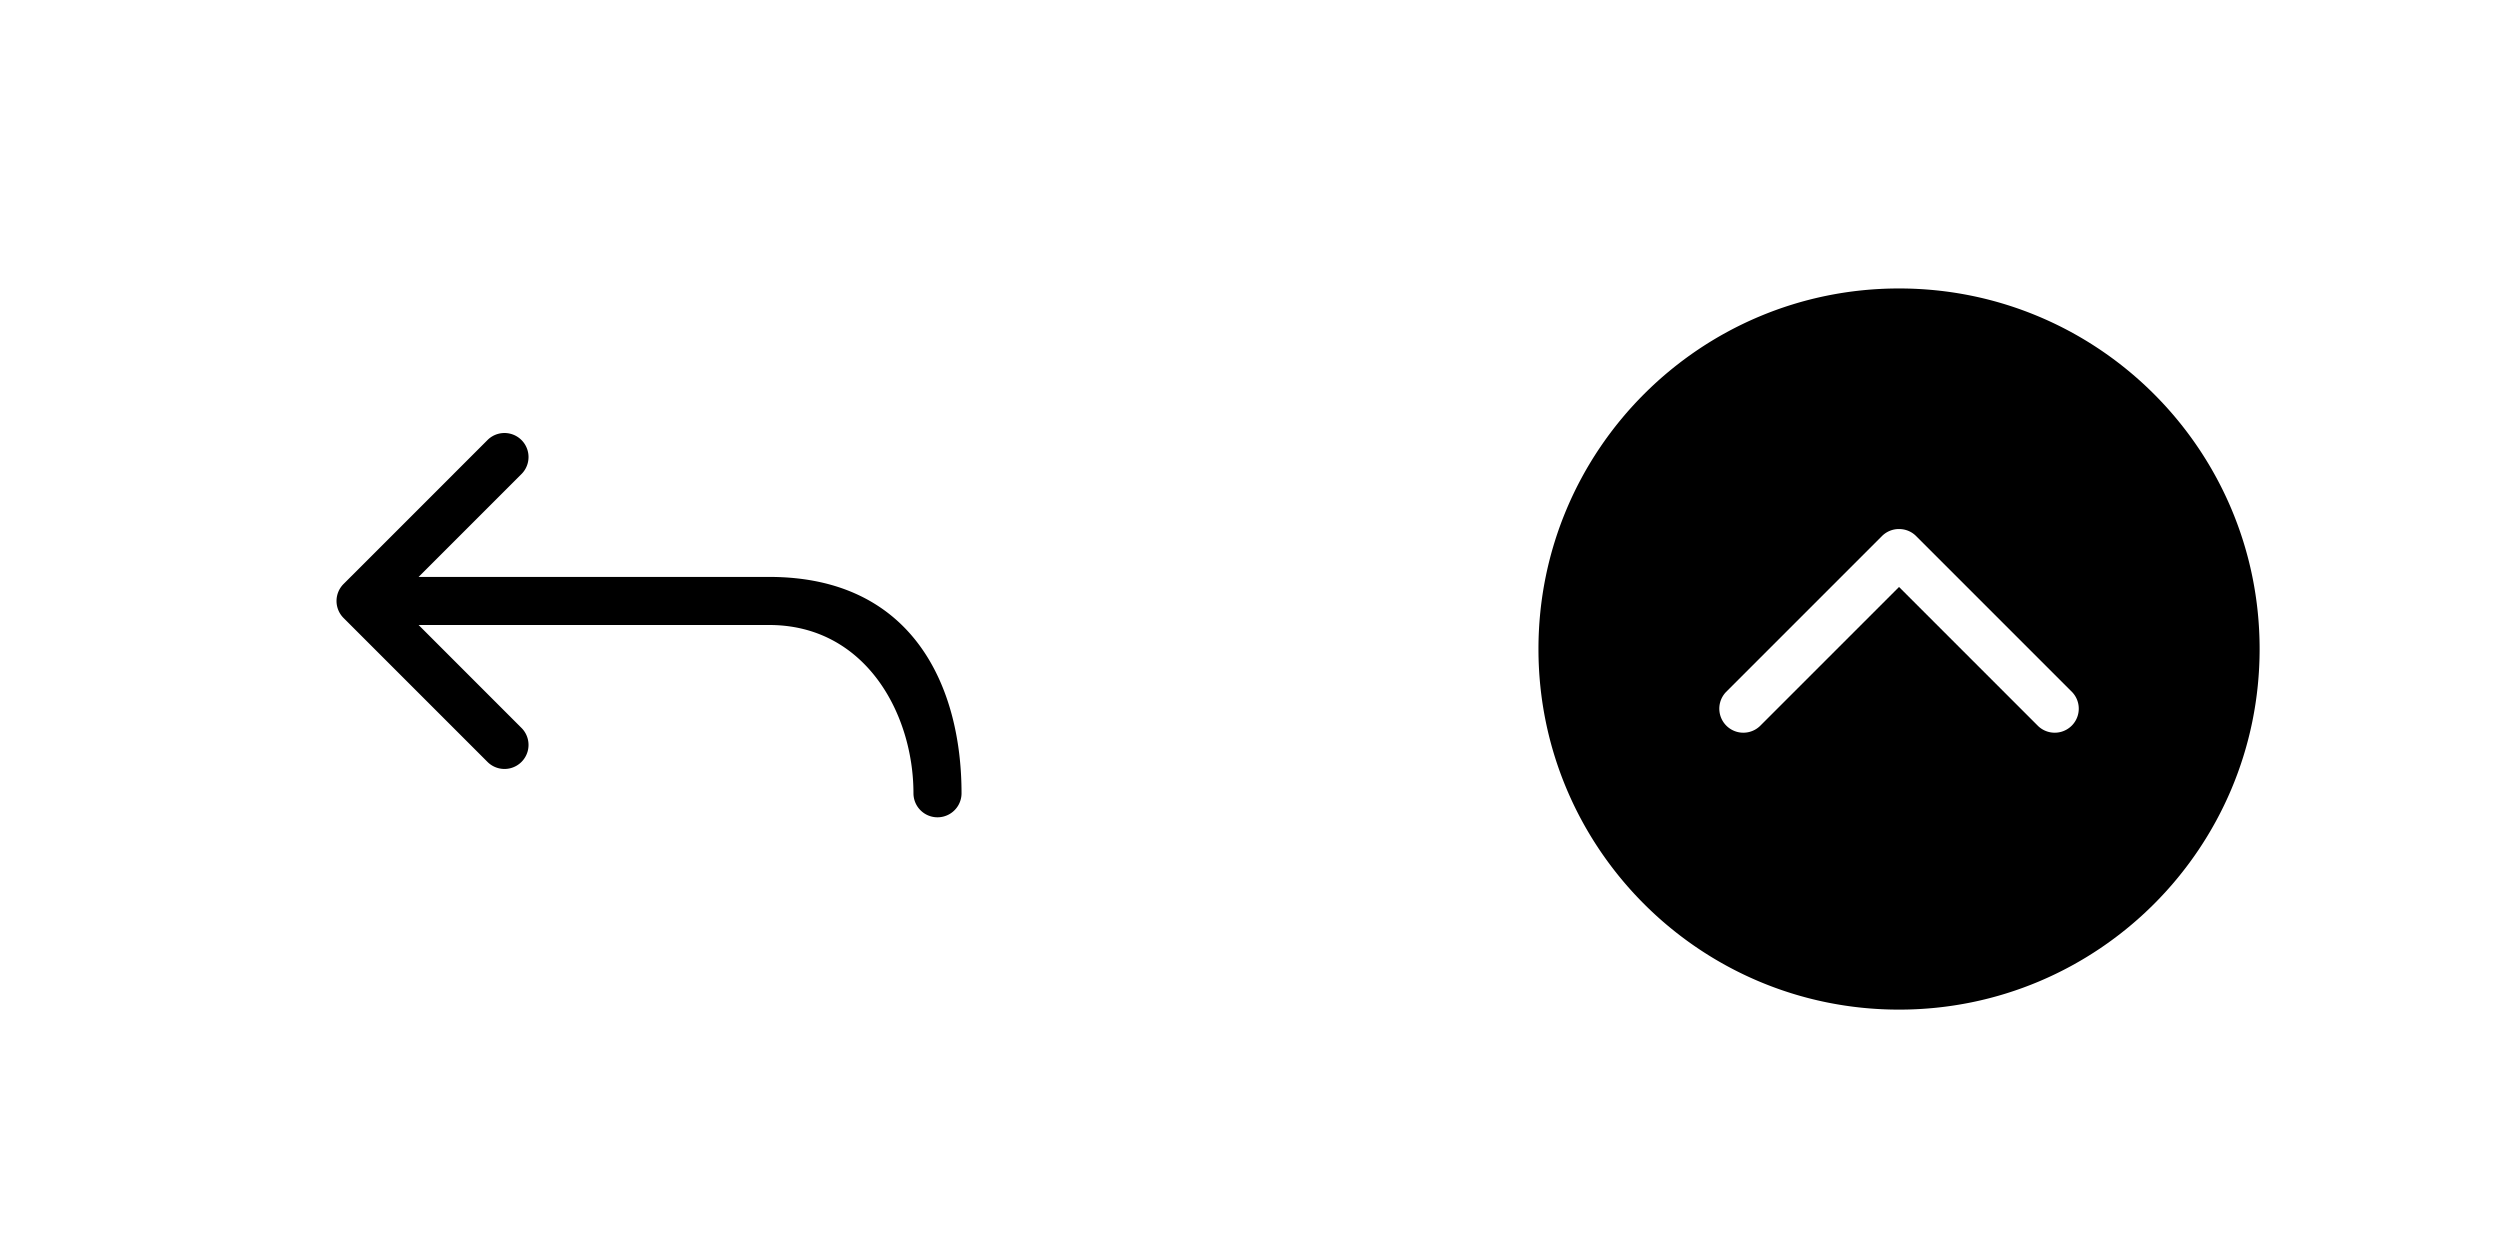 <svg width="104" height="52" xmlns="http://www.w3.org/2000/svg" xmlns:xlink="http://www.w3.org/1999/xlink"><view viewBox="0 0 52 52"/><svg width="52" height="52" viewBox="-10 -10 52 52" xmlns="http://www.w3.org/2000/svg"><path d="M4.292 15.708l6 6a1 1 0 001.414-1.414L7.414 16H22c4 0 6 3.692 6 7a1 1 0 002 0c0-4.412-2-9-8-9H7.414l4.292-4.292a1 1 0 00-1.414-1.414l-6 6a1 1 0 000 1.414z"/></svg><view viewBox="52 0 52 52"/><svg width="52" height="52" viewBox="-10 -10 52 52" x="52" xmlns="http://www.w3.org/2000/svg"><path d="M17 32c8.284 0 15-6.716 15-15S25.284 2 17 2 2 8.716 2 17s6.716 15 15 15zM9.804 18.786L16.29 12.3a.997.997 0 01.71-.292c.258 0 .514.096.71.292l6.486 6.486a1 1 0 01-1.414 1.414L17 14.418 11.218 20.2a1 1 0 01-1.414-1.414z"/></svg></svg>